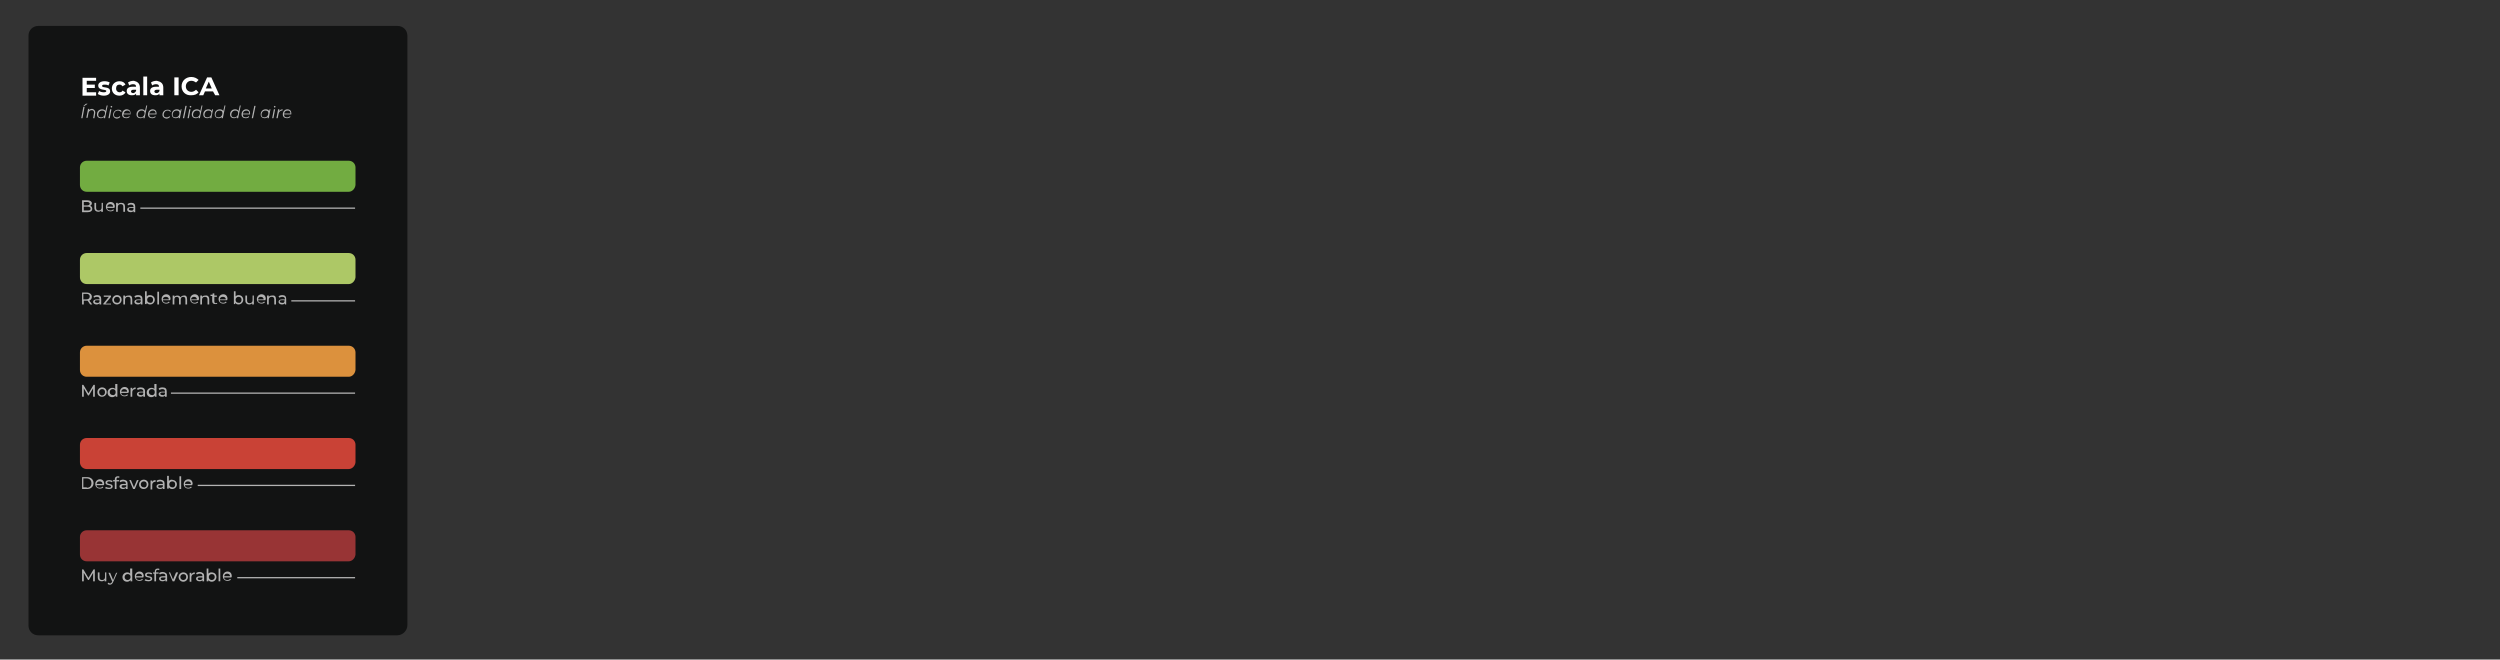 <svg version="1.1" id="Capa_1" xmlns="http://www.w3.org/2000/svg" xmlns:xlink="http://www.w3.org/1999/xlink" x="0px" y="0px"
	 viewBox="0 0 587.9 155.1" style="enable-background:new 0 0 587.9 155.1;" xml:space="preserve">
<rect x="0" y="0" width="587.9" height="155.1" fill="#333333" stroke="none"/>
<style type="text/css">
	.st0{opacity:0.75;fill:#070809;}
	.st1{fill:#FFFFFF;}
	.st2{fill:#B2B2B2;}
	.st3{fill:#72AC41;}
	.st4{fill:#ADC866;}
	.st5{fill:#DC913D;}
	.st6{fill:#C94236;}
	.st7{fill:#983435;}
</style>
<path class="st0" d="M93.4,149.4H9c-1.3,0-2.3-1-2.3-2.3V8.4c0-1.3,1-2.3,2.3-2.3h84.5c1.3,0,2.3,1,2.3,2.3v138.6
	C95.8,148.3,94.7,149.4,93.4,149.4z"/>
<g>
	<g>
		<path class="st1" d="M22.6,21.7v0.8h-3.2v-4.2h3.2V19h-2.2v0.9h1.9v0.8h-1.9v1H22.6z"/>
		<path class="st1" d="M23,22.1l0.3-0.7c0.3,0.2,0.7,0.3,1.1,0.3c0.4,0,0.6-0.1,0.6-0.3c0-0.5-1.9,0-1.9-1.3c0-0.6,0.6-1,1.5-1
			c0.4,0,0.9,0.1,1.2,0.3l-0.3,0.7c-0.3-0.2-0.6-0.2-0.9-0.2c-0.4,0-0.6,0.1-0.6,0.3c0,0.6,1.9,0,1.9,1.3c0,0.6-0.6,1-1.5,1
			C23.8,22.5,23.3,22.3,23,22.1z"/>
		<path class="st1" d="M26.3,20.8c0-1,0.8-1.7,1.8-1.7c0.7,0,1.2,0.3,1.4,0.8l-0.7,0.4c-0.2-0.3-0.4-0.4-0.7-0.4
			c-0.5,0-0.8,0.3-0.8,0.9c0,0.6,0.4,0.9,0.8,0.9c0.3,0,0.6-0.1,0.7-0.4l0.7,0.4c-0.2,0.5-0.8,0.8-1.4,0.8
			C27,22.5,26.3,21.8,26.3,20.8z"/>
		<path class="st1" d="M32.9,20.6v1.8H32V22c-0.2,0.3-0.5,0.4-1,0.4c-0.8,0-1.2-0.4-1.2-1c0-0.6,0.4-1,1.4-1H32
			c0-0.4-0.2-0.6-0.7-0.6c-0.3,0-0.7,0.1-0.9,0.3l-0.3-0.7c0.4-0.3,0.9-0.4,1.4-0.4C32.3,19.2,32.9,19.6,32.9,20.6z M32,21.4v-0.3
			h-0.6c-0.4,0-0.6,0.2-0.6,0.4c0,0.2,0.2,0.4,0.5,0.4C31.6,21.9,31.8,21.7,32,21.4z"/>
		<path class="st1" d="M33.7,18h0.9v4.4h-0.9V18z"/>
		<path class="st1" d="M38.4,20.6v1.8h-0.9V22c-0.2,0.3-0.5,0.4-1,0.4c-0.8,0-1.2-0.4-1.2-1c0-0.6,0.4-1,1.4-1h0.7
			c0-0.4-0.2-0.6-0.7-0.6c-0.3,0-0.7,0.1-0.9,0.3l-0.3-0.7c0.4-0.3,0.9-0.4,1.4-0.4C37.8,19.2,38.4,19.6,38.4,20.6z M37.5,21.4v-0.3
			h-0.6c-0.4,0-0.6,0.2-0.6,0.4c0,0.2,0.2,0.4,0.5,0.4C37.1,21.9,37.4,21.7,37.5,21.4z"/>
		<path class="st1" d="M41,18.2h1v4.2h-1V18.2z"/>
		<path class="st1" d="M42.7,20.3c0-1.3,1-2.2,2.3-2.2c0.7,0,1.3,0.3,1.7,0.7l-0.6,0.6C45.8,19.2,45.5,19,45,19
			c-0.8,0-1.3,0.6-1.3,1.3c0,0.8,0.6,1.3,1.3,1.3c0.4,0,0.8-0.2,1.1-0.5l0.6,0.6c-0.4,0.5-1,0.7-1.7,0.7
			C43.7,22.5,42.7,21.6,42.7,20.3z"/>
		<path class="st1" d="M50.1,21.5h-1.9l-0.4,0.9h-1l1.9-4.2h1l1.9,4.2h-1L50.1,21.5z M49.8,20.8l-0.7-1.6l-0.7,1.6H49.8z"/>
		<path class="st2" d="M19.6,25.1h0.3l-0.5,2.7h-0.3L19.6,25.1z M20.2,24.4h0.4l-0.7,0.5h-0.3L20.2,24.4z"/>
		<path class="st2" d="M22.4,26.4c0,0.1,0,0.2,0,0.2l-0.2,1.2h-0.3l0.2-1.2c0-0.1,0-0.1,0-0.2c0-0.3-0.2-0.5-0.5-0.5
			c-0.4,0-0.7,0.2-0.8,0.7l-0.2,1.1h-0.3l0.4-2.1h0.3l-0.1,0.3c0.2-0.2,0.5-0.3,0.8-0.3C22.1,25.7,22.4,26,22.4,26.4z"/>
		<path class="st2" d="M25.3,24.9l-0.6,2.9h-0.3l0.1-0.3c-0.2,0.2-0.5,0.3-0.8,0.3c-0.5,0-0.9-0.3-0.9-0.9c0-0.7,0.5-1.2,1.2-1.2
			c0.4,0,0.7,0.2,0.8,0.4l0.3-1.3H25.3z M24.7,26.6c0-0.4-0.2-0.6-0.7-0.6c-0.5,0-0.9,0.4-0.9,1c0,0.4,0.2,0.6,0.7,0.6
			C24.3,27.6,24.7,27.2,24.7,26.6z"/>
		<path class="st2" d="M25.9,25.7h0.3l-0.4,2.1h-0.3L25.9,25.7z M26,25.1c0-0.1,0.1-0.2,0.2-0.2c0.1,0,0.2,0.1,0.2,0.2
			c0,0.1-0.1,0.2-0.2,0.2C26.1,25.3,26,25.2,26,25.1z"/>
		<path class="st2" d="M26.6,27c0-0.7,0.5-1.2,1.2-1.2c0.4,0,0.7,0.1,0.8,0.4l-0.2,0.1C28.2,26.1,28,26,27.7,26
			c-0.5,0-0.9,0.4-0.9,1c0,0.4,0.2,0.6,0.7,0.6c0.3,0,0.5-0.1,0.6-0.3l0.2,0.2c-0.2,0.2-0.5,0.4-0.9,0.4
			C26.9,27.8,26.6,27.5,26.6,27z"/>
		<path class="st2" d="M29,26.9C29,26.9,29,26.9,29,26.9c0,0.5,0.2,0.7,0.7,0.7c0.3,0,0.5-0.1,0.7-0.3l0.1,0.2
			c-0.2,0.2-0.5,0.3-0.8,0.3c-0.6,0-1-0.3-1-0.9c0-0.7,0.5-1.2,1.1-1.2c0.5,0,0.9,0.3,0.9,0.9c0,0.1,0,0.2,0,0.3H29z M29.1,26.7h1.5
			c0,0,0-0.1,0-0.1c0-0.4-0.3-0.6-0.6-0.6C29.5,26,29.2,26.2,29.1,26.7z"/>
		<path class="st2" d="M34.6,24.9L34,27.8h-0.3l0.1-0.3c-0.2,0.2-0.5,0.3-0.8,0.3c-0.5,0-0.9-0.3-0.9-0.9c0-0.7,0.5-1.2,1.2-1.2
			c0.4,0,0.7,0.2,0.8,0.4l0.3-1.3H34.6z M34,26.6c0-0.4-0.2-0.6-0.7-0.6c-0.5,0-0.9,0.4-0.9,1c0,0.4,0.2,0.6,0.7,0.6
			C33.6,27.6,34,27.2,34,26.6z"/>
		<path class="st2" d="M35.1,26.9C35.1,26.9,35.1,26.9,35.1,26.9c0,0.5,0.2,0.7,0.7,0.7c0.3,0,0.5-0.1,0.7-0.3l0.1,0.2
			c-0.2,0.2-0.5,0.3-0.8,0.3c-0.6,0-1-0.3-1-0.9c0-0.7,0.5-1.2,1.1-1.2c0.5,0,0.9,0.3,0.9,0.9c0,0.1,0,0.2,0,0.3H35.1z M35.1,26.7
			h1.5c0,0,0-0.1,0-0.1c0-0.4-0.3-0.6-0.6-0.6C35.5,26,35.2,26.2,35.1,26.7z"/>
		<path class="st2" d="M38.2,27c0-0.7,0.5-1.2,1.2-1.2c0.4,0,0.7,0.1,0.8,0.4L40,26.3c-0.1-0.2-0.3-0.3-0.6-0.3
			c-0.5,0-0.9,0.4-0.9,1c0,0.4,0.2,0.6,0.7,0.6c0.3,0,0.5-0.1,0.6-0.3l0.2,0.2c-0.2,0.2-0.5,0.4-0.9,0.4
			C38.6,27.8,38.2,27.5,38.2,27z"/>
		<path class="st2" d="M42.7,25.7l-0.4,2.1H42l0.1-0.3c-0.2,0.2-0.5,0.3-0.8,0.3c-0.5,0-0.9-0.3-0.9-0.9c0-0.7,0.5-1.2,1.2-1.2
			c0.4,0,0.7,0.2,0.8,0.4l0.1-0.4H42.7z M42.2,26.6c0-0.4-0.2-0.6-0.7-0.6c-0.5,0-0.9,0.4-0.9,1c0,0.4,0.2,0.6,0.7,0.6
			C41.8,27.6,42.2,27.2,42.2,26.6z"/>
		<path class="st2" d="M43.6,24.9h0.3l-0.6,2.9h-0.3L43.6,24.9z"/>
		<path class="st2" d="M44.5,25.7h0.3l-0.4,2.1h-0.3L44.5,25.7z M44.6,25.1c0-0.1,0.1-0.2,0.2-0.2c0.1,0,0.2,0.1,0.2,0.2
			c0,0.1-0.1,0.2-0.2,0.2C44.7,25.3,44.6,25.2,44.6,25.1z"/>
		<path class="st2" d="M47.6,24.9l-0.6,2.9h-0.3l0.1-0.3c-0.2,0.2-0.5,0.3-0.8,0.3c-0.5,0-0.9-0.3-0.9-0.9c0-0.7,0.5-1.2,1.2-1.2
			c0.4,0,0.7,0.2,0.8,0.4l0.3-1.3H47.6z M47,26.6c0-0.4-0.2-0.6-0.7-0.6c-0.5,0-0.9,0.4-0.9,1c0,0.4,0.2,0.6,0.7,0.6
			C46.6,27.6,47,27.2,47,26.6z"/>
		<path class="st2" d="M50.1,25.7l-0.4,2.1h-0.3l0.1-0.3c-0.2,0.2-0.5,0.3-0.8,0.3c-0.5,0-0.9-0.3-0.9-0.9c0-0.7,0.5-1.2,1.2-1.2
			c0.4,0,0.7,0.2,0.8,0.4l0.1-0.4H50.1z M49.7,26.6c0-0.4-0.2-0.6-0.7-0.6c-0.5,0-0.9,0.4-0.9,1c0,0.4,0.2,0.6,0.7,0.6
			C49.3,27.6,49.7,27.2,49.7,26.6z"/>
		<path class="st2" d="M53,24.9l-0.6,2.9h-0.3l0.1-0.3c-0.2,0.2-0.5,0.3-0.8,0.3c-0.5,0-0.9-0.3-0.9-0.9c0-0.7,0.5-1.2,1.2-1.2
			c0.4,0,0.7,0.2,0.8,0.4l0.3-1.3H53z M52.3,26.6c0-0.4-0.2-0.6-0.7-0.6c-0.5,0-0.9,0.4-0.9,1c0,0.4,0.2,0.6,0.7,0.6
			C51.9,27.6,52.3,27.2,52.3,26.6z"/>
		<path class="st2" d="M56.6,24.9l-0.6,2.9h-0.3l0.1-0.3c-0.2,0.2-0.5,0.3-0.8,0.3c-0.5,0-0.9-0.3-0.9-0.9c0-0.7,0.5-1.2,1.2-1.2
			c0.4,0,0.7,0.2,0.8,0.4l0.3-1.3H56.6z M56,26.6c0-0.4-0.2-0.6-0.7-0.6c-0.5,0-0.9,0.4-0.9,1c0,0.4,0.2,0.6,0.7,0.6
			C55.6,27.6,56,27.2,56,26.6z"/>
		<path class="st2" d="M57.1,26.9C57.1,26.9,57.1,26.9,57.1,26.9c0,0.5,0.2,0.7,0.7,0.7c0.3,0,0.5-0.1,0.7-0.3l0.1,0.2
			c-0.2,0.2-0.5,0.3-0.8,0.3c-0.6,0-1-0.3-1-0.9c0-0.7,0.5-1.2,1.1-1.2c0.5,0,0.9,0.3,0.9,0.9c0,0.1,0,0.2,0,0.3H57.1z M57.1,26.7
			h1.5c0,0,0-0.1,0-0.1c0-0.4-0.3-0.6-0.6-0.6C57.5,26,57.2,26.2,57.1,26.7z"/>
		<path class="st2" d="M59.8,24.9h0.3l-0.6,2.9h-0.3L59.8,24.9z"/>
		<path class="st2" d="M63.6,25.7l-0.4,2.1h-0.3l0.1-0.3c-0.2,0.2-0.5,0.3-0.8,0.3c-0.5,0-0.9-0.3-0.9-0.9c0-0.7,0.5-1.2,1.2-1.2
			c0.4,0,0.7,0.2,0.8,0.4l0.1-0.4H63.6z M63.1,26.6c0-0.4-0.2-0.6-0.7-0.6c-0.5,0-0.9,0.4-0.9,1c0,0.4,0.2,0.6,0.7,0.6
			C62.7,27.6,63.1,27.2,63.1,26.6z"/>
		<path class="st2" d="M64.4,25.7h0.3l-0.4,2.1H64L64.4,25.7z M64.4,25.1c0-0.1,0.1-0.2,0.2-0.2c0.1,0,0.2,0.1,0.2,0.2
			c0,0.1-0.1,0.2-0.2,0.2C64.5,25.3,64.4,25.2,64.4,25.1z"/>
		<path class="st2" d="M66.5,25.7L66.4,26c0,0,0,0-0.1,0c-0.4,0-0.7,0.3-0.8,0.8l-0.2,1H65l0.4-2.1h0.3l-0.1,0.4
			C65.8,25.9,66.1,25.7,66.5,25.7z"/>
		<path class="st2" d="M66.8,26.9C66.8,26.9,66.8,26.9,66.8,26.9c0,0.5,0.2,0.7,0.7,0.7c0.3,0,0.5-0.1,0.7-0.3l0.1,0.2
			c-0.2,0.2-0.5,0.3-0.8,0.3c-0.6,0-1-0.3-1-0.9c0-0.7,0.5-1.2,1.1-1.2c0.5,0,0.9,0.3,0.9,0.9c0,0.1,0,0.2,0,0.3H66.8z M66.8,26.7
			h1.5c0,0,0-0.1,0-0.1c0-0.4-0.3-0.6-0.6-0.6C67.2,26,66.9,26.2,66.8,26.7z"/>
	</g>
	<g>
		<g>
			<path class="st2" d="M21.7,49.1c0,0.5-0.4,0.8-1.1,0.8h-1.3v-2.8h1.3c0.6,0,1,0.3,1,0.7c0,0.3-0.2,0.5-0.4,0.6
				C21.5,48.5,21.7,48.7,21.7,49.1z M19.7,47.4v0.9h0.8c0.4,0,0.6-0.2,0.6-0.4s-0.2-0.4-0.6-0.4H19.7z M21.3,49.1
				c0-0.3-0.2-0.5-0.7-0.5h-0.9v0.9h0.9C21.1,49.5,21.3,49.4,21.3,49.1z"/>
			<path class="st2" d="M24.2,47.7v2.1h-0.4v-0.3c-0.2,0.2-0.4,0.3-0.7,0.3c-0.5,0-0.9-0.3-0.9-0.9v-1.2h0.4v1.2
				c0,0.4,0.2,0.6,0.6,0.6c0.4,0,0.7-0.2,0.7-0.7v-1.1H24.2z"/>
			<path class="st2" d="M26.9,48.9h-1.7c0,0.4,0.3,0.6,0.8,0.6c0.2,0,0.5-0.1,0.6-0.3l0.2,0.2c-0.2,0.2-0.5,0.3-0.8,0.3
				c-0.7,0-1.1-0.5-1.1-1.1c0-0.6,0.5-1.1,1.1-1.1s1,0.4,1,1.1C26.9,48.8,26.9,48.9,26.9,48.9z M25.2,48.6h1.4
				c0-0.4-0.3-0.6-0.7-0.6C25.5,48,25.2,48.3,25.2,48.6z"/>
			<path class="st2" d="M29.4,48.6v1.2H29v-1.2c0-0.4-0.2-0.6-0.6-0.6c-0.4,0-0.7,0.2-0.7,0.7v1.1h-0.4v-2.1h0.4v0.3
				c0.2-0.2,0.4-0.3,0.8-0.3C29.1,47.7,29.4,48,29.4,48.6z"/>
			<path class="st2" d="M31.8,48.6v1.3h-0.4v-0.3c-0.1,0.2-0.4,0.3-0.7,0.3c-0.5,0-0.8-0.3-0.8-0.6c0-0.3,0.2-0.6,0.9-0.6h0.6v-0.1
				c0-0.3-0.2-0.5-0.6-0.5c-0.3,0-0.5,0.1-0.7,0.2L30,48c0.2-0.2,0.5-0.3,0.9-0.3C31.5,47.7,31.8,48,31.8,48.6z M31.4,49.2v-0.3
				h-0.6c-0.4,0-0.5,0.1-0.5,0.3c0,0.2,0.2,0.3,0.5,0.3C31.1,49.6,31.3,49.5,31.4,49.2z"/>
		</g>
		<g>
			<path class="st3" d="M82,45.1H20.4c-0.9,0-1.6-0.7-1.6-1.6v-4.1c0-0.9,0.7-1.6,1.6-1.6H82c0.9,0,1.6,0.7,1.6,1.6v4.1
				C83.5,44.4,82.8,45.1,82,45.1z"/>
		</g>
		<g>
			<rect x="33" y="48.8" class="st2" width="50.5" height="0.3"/>
		</g>
		<g>
			<path class="st2" d="M21.2,71.6l-0.6-0.9c-0.1,0-0.1,0-0.2,0h-0.7v0.9h-0.4v-2.8h1.1c0.7,0,1.2,0.4,1.2,1c0,0.4-0.2,0.7-0.6,0.9
				l0.7,0.9H21.2z M21.1,69.7c0-0.4-0.3-0.6-0.8-0.6h-0.7v1.3h0.7C20.9,70.4,21.1,70.1,21.1,69.7z"/>
			<path class="st2" d="M23.8,70.3v1.3h-0.4v-0.3c-0.1,0.2-0.4,0.3-0.7,0.3c-0.5,0-0.8-0.3-0.8-0.6c0-0.3,0.2-0.6,0.9-0.6h0.6v-0.1
				c0-0.3-0.2-0.5-0.6-0.5c-0.3,0-0.5,0.1-0.7,0.2L22,69.7c0.2-0.2,0.5-0.3,0.9-0.3C23.5,69.4,23.8,69.7,23.8,70.3z M23.4,70.9v-0.3
				h-0.6c-0.4,0-0.5,0.1-0.5,0.3c0,0.2,0.2,0.3,0.5,0.3C23.1,71.3,23.3,71.2,23.4,70.9z"/>
			<path class="st2" d="M26.1,71.3v0.3h-1.8v-0.2l1.3-1.6h-1.2v-0.3h1.7v0.3l-1.3,1.6H26.1z"/>
			<path class="st2" d="M26.4,70.5c0-0.6,0.5-1.1,1.1-1.1s1.1,0.4,1.1,1.1c0,0.6-0.5,1.1-1.1,1.1S26.4,71.1,26.4,70.5z M28.2,70.5
				c0-0.5-0.3-0.7-0.7-0.7c-0.4,0-0.7,0.3-0.7,0.7c0,0.5,0.3,0.7,0.7,0.7C27.9,71.3,28.2,71,28.2,70.5z"/>
			<path class="st2" d="M31.1,70.4v1.2h-0.4v-1.2c0-0.4-0.2-0.6-0.6-0.6c-0.4,0-0.7,0.2-0.7,0.7v1.1h-0.4v-2.1h0.4v0.3
				c0.2-0.2,0.4-0.3,0.8-0.3C30.8,69.4,31.1,69.7,31.1,70.4z"/>
			<path class="st2" d="M33.5,70.3v1.3h-0.4v-0.3c-0.1,0.2-0.4,0.3-0.7,0.3c-0.5,0-0.8-0.3-0.8-0.6c0-0.3,0.2-0.6,0.9-0.6h0.6v-0.1
				c0-0.3-0.2-0.5-0.6-0.5c-0.3,0-0.5,0.1-0.7,0.2l-0.2-0.3c0.2-0.2,0.5-0.3,0.9-0.3C33.2,69.4,33.5,69.7,33.5,70.3z M33.1,70.9
				v-0.3h-0.6c-0.4,0-0.5,0.1-0.5,0.3c0,0.2,0.2,0.3,0.5,0.3C32.8,71.3,33,71.2,33.1,70.9z"/>
			<path class="st2" d="M36.4,70.5c0,0.6-0.5,1.1-1.1,1.1c-0.3,0-0.6-0.1-0.8-0.4v0.3h-0.4v-3h0.4v1.2c0.2-0.2,0.4-0.3,0.7-0.3
				C36,69.4,36.4,69.9,36.4,70.5z M36,70.5c0-0.5-0.3-0.7-0.7-0.7c-0.4,0-0.7,0.3-0.7,0.7c0,0.5,0.3,0.7,0.7,0.7
				C35.7,71.3,36,71,36,70.5z"/>
			<path class="st2" d="M37,68.6h0.4v3H37V68.6z"/>
			<path class="st2" d="M40,70.6h-1.7c0,0.4,0.3,0.6,0.8,0.6c0.2,0,0.5-0.1,0.6-0.3l0.2,0.2c-0.2,0.2-0.5,0.3-0.8,0.3
				c-0.7,0-1.1-0.5-1.1-1.1c0-0.6,0.5-1.1,1.1-1.1s1,0.4,1,1.1C40,70.6,40,70.6,40,70.6z M38.3,70.4h1.4c0-0.4-0.3-0.6-0.7-0.6
				C38.6,69.8,38.3,70,38.3,70.4z"/>
			<path class="st2" d="M44,70.4v1.2h-0.4v-1.2c0-0.4-0.2-0.6-0.5-0.6c-0.4,0-0.6,0.2-0.6,0.7v1.1h-0.4v-1.2c0-0.4-0.2-0.6-0.5-0.6
				c-0.4,0-0.6,0.2-0.6,0.7v1.1h-0.4v-2.1h0.4v0.3c0.2-0.2,0.4-0.3,0.7-0.3c0.3,0,0.6,0.1,0.7,0.4c0.2-0.2,0.5-0.4,0.8-0.4
				C43.7,69.4,44,69.7,44,70.4z"/>
			<path class="st2" d="M46.7,70.6h-1.7c0,0.4,0.3,0.6,0.8,0.6c0.2,0,0.5-0.1,0.6-0.3l0.2,0.2c-0.2,0.2-0.5,0.3-0.8,0.3
				c-0.7,0-1.1-0.5-1.1-1.1c0-0.6,0.5-1.1,1.1-1.1s1,0.4,1,1.1C46.7,70.6,46.7,70.6,46.7,70.6z M44.9,70.4h1.4
				c0-0.4-0.3-0.6-0.7-0.6C45.3,69.8,45,70,44.9,70.4z"/>
			<path class="st2" d="M49.2,70.4v1.2h-0.4v-1.2c0-0.4-0.2-0.6-0.6-0.6c-0.4,0-0.7,0.2-0.7,0.7v1.1h-0.4v-2.1h0.4v0.3
				c0.2-0.2,0.4-0.3,0.8-0.3C48.8,69.4,49.2,69.7,49.2,70.4z"/>
			<path class="st2" d="M51.1,71.4c-0.1,0.1-0.3,0.1-0.5,0.1c-0.4,0-0.7-0.2-0.7-0.7v-1.2h-0.4v-0.3H50V69h0.4v0.5H51v0.3h-0.6v1.1
				c0,0.2,0.1,0.4,0.3,0.4c0.1,0,0.2,0,0.3-0.1L51.1,71.4z"/>
			<path class="st2" d="M53.4,70.6h-1.7c0,0.4,0.3,0.6,0.8,0.6c0.2,0,0.5-0.1,0.6-0.3l0.2,0.2c-0.2,0.2-0.5,0.3-0.8,0.3
				c-0.7,0-1.1-0.5-1.1-1.1c0-0.6,0.5-1.1,1.1-1.1s1,0.4,1,1.1C53.4,70.6,53.4,70.6,53.4,70.6z M51.7,70.4h1.4
				c0-0.4-0.3-0.6-0.7-0.6C52,69.8,51.7,70,51.7,70.4z"/>
			<path class="st2" d="M57.2,70.5c0,0.6-0.5,1.1-1.1,1.1c-0.3,0-0.6-0.1-0.8-0.4v0.3H55v-3h0.4v1.2c0.2-0.2,0.4-0.3,0.7-0.3
				C56.8,69.4,57.2,69.9,57.2,70.5z M56.8,70.5c0-0.5-0.3-0.7-0.7-0.7c-0.4,0-0.7,0.3-0.7,0.7c0,0.5,0.3,0.7,0.7,0.7
				C56.5,71.3,56.8,71,56.8,70.5z"/>
			<path class="st2" d="M59.7,69.5v2.1h-0.4v-0.3c-0.2,0.2-0.4,0.3-0.7,0.3c-0.5,0-0.9-0.3-0.9-0.9v-1.2h0.4v1.2
				c0,0.4,0.2,0.6,0.6,0.6c0.4,0,0.7-0.2,0.7-0.7v-1.1H59.7z"/>
			<path class="st2" d="M62.4,70.6h-1.7c0,0.4,0.3,0.6,0.8,0.6c0.2,0,0.5-0.1,0.6-0.3l0.2,0.2c-0.2,0.2-0.5,0.3-0.8,0.3
				c-0.7,0-1.1-0.5-1.1-1.1c0-0.6,0.5-1.1,1.1-1.1s1,0.4,1,1.1C62.4,70.6,62.4,70.6,62.4,70.6z M60.7,70.4H62c0-0.4-0.3-0.6-0.7-0.6
				C61,69.8,60.7,70,60.7,70.4z"/>
			<path class="st2" d="M64.9,70.4v1.2h-0.4v-1.2c0-0.4-0.2-0.6-0.6-0.6c-0.4,0-0.7,0.2-0.7,0.7v1.1h-0.4v-2.1h0.4v0.3
				c0.2-0.2,0.4-0.3,0.8-0.3C64.6,69.4,64.9,69.7,64.9,70.4z"/>
			<path class="st2" d="M67.3,70.3v1.3H67v-0.3c-0.1,0.2-0.4,0.3-0.7,0.3c-0.5,0-0.8-0.3-0.8-0.6c0-0.3,0.2-0.6,0.9-0.6h0.6v-0.1
				c0-0.3-0.2-0.5-0.6-0.5c-0.3,0-0.5,0.1-0.7,0.2l-0.2-0.3c0.2-0.2,0.5-0.3,0.9-0.3C67,69.4,67.3,69.7,67.3,70.3z M66.9,70.9v-0.3
				h-0.6c-0.4,0-0.5,0.1-0.5,0.3c0,0.2,0.2,0.3,0.5,0.3C66.6,71.3,66.8,71.2,66.9,70.9z"/>
		</g>
		<g>
			<path class="st4" d="M82,66.8H20.4c-0.9,0-1.6-0.7-1.6-1.6v-4.1c0-0.9,0.7-1.6,1.6-1.6H82c0.9,0,1.6,0.7,1.6,1.6v4.1
				C83.5,66.1,82.8,66.8,82,66.8z"/>
		</g>
		<g>
			<rect x="68.5" y="70.6" class="st2" width="15" height="0.3"/>
		</g>
		<g>
			<path class="st2" d="M21.9,93.3l0-2l-1,1.7h-0.2l-1-1.7v2h-0.4v-2.8h0.3l1.2,2l1.2-2h0.3l0,2.8H21.9z"/>
			<path class="st2" d="M22.9,92.2c0-0.6,0.5-1.1,1.1-1.1s1.1,0.4,1.1,1.1c0,0.6-0.5,1.1-1.1,1.1S22.9,92.9,22.9,92.2z M24.7,92.2
				c0-0.5-0.3-0.7-0.7-0.7c-0.4,0-0.7,0.3-0.7,0.7S23.6,93,24,93C24.4,93,24.7,92.7,24.7,92.2z"/>
			<path class="st2" d="M27.6,90.3v3h-0.4v-0.3c-0.2,0.2-0.4,0.4-0.8,0.4c-0.6,0-1.1-0.4-1.1-1.1c0-0.6,0.5-1.1,1.1-1.1
				c0.3,0,0.6,0.1,0.7,0.3v-1.2H27.6z M27.2,92.2c0-0.5-0.3-0.7-0.7-0.7c-0.4,0-0.7,0.3-0.7,0.7s0.3,0.7,0.7,0.7
				C26.9,93,27.2,92.7,27.2,92.2z"/>
			<path class="st2" d="M30.2,92.4h-1.7c0,0.4,0.3,0.6,0.8,0.6c0.2,0,0.5-0.1,0.6-0.3l0.2,0.2c-0.2,0.2-0.5,0.3-0.8,0.3
				c-0.7,0-1.1-0.5-1.1-1.1c0-0.6,0.5-1.1,1.1-1.1s1,0.4,1,1.1C30.2,92.3,30.2,92.3,30.2,92.4z M28.5,92.1h1.4
				c0-0.4-0.3-0.6-0.7-0.6C28.8,91.5,28.6,91.7,28.5,92.1z"/>
			<path class="st2" d="M31.9,91.1v0.4c0,0-0.1,0-0.1,0c-0.4,0-0.7,0.3-0.7,0.7v1.1h-0.4v-2.1h0.4v0.4
				C31.3,91.3,31.5,91.1,31.9,91.1z"/>
			<path class="st2" d="M34.1,92v1.3h-0.4V93c-0.1,0.2-0.4,0.3-0.7,0.3c-0.5,0-0.8-0.3-0.8-0.6c0-0.3,0.2-0.6,0.9-0.6h0.6V92
				c0-0.3-0.2-0.5-0.6-0.5c-0.3,0-0.5,0.1-0.7,0.2l-0.2-0.3c0.2-0.2,0.5-0.3,0.9-0.3C33.7,91.1,34.1,91.4,34.1,92z M33.7,92.6v-0.3
				h-0.6c-0.4,0-0.5,0.1-0.5,0.3c0,0.2,0.2,0.3,0.5,0.3C33.3,93,33.6,92.9,33.7,92.6z"/>
			<path class="st2" d="M36.8,90.3v3h-0.4v-0.3c-0.2,0.2-0.4,0.4-0.8,0.4c-0.6,0-1.1-0.4-1.1-1.1c0-0.6,0.5-1.1,1.1-1.1
				c0.3,0,0.6,0.1,0.7,0.3v-1.2H36.8z M36.4,92.2c0-0.5-0.3-0.7-0.7-0.7c-0.4,0-0.7,0.3-0.7,0.7s0.3,0.7,0.7,0.7
				C36.1,93,36.4,92.7,36.4,92.2z"/>
			<path class="st2" d="M39.2,92v1.3h-0.4V93c-0.1,0.2-0.4,0.3-0.7,0.3c-0.5,0-0.8-0.3-0.8-0.6c0-0.3,0.2-0.6,0.9-0.6h0.6V92
				c0-0.3-0.2-0.5-0.6-0.5c-0.3,0-0.5,0.1-0.7,0.2l-0.2-0.3c0.2-0.2,0.5-0.3,0.9-0.3C38.9,91.1,39.2,91.4,39.2,92z M38.8,92.6v-0.3
				h-0.6c-0.4,0-0.5,0.1-0.5,0.3c0,0.2,0.2,0.3,0.5,0.3C38.5,93,38.7,92.9,38.8,92.6z"/>
		</g>
		<g>
			<path class="st5" d="M82,88.6H20.4c-0.9,0-1.6-0.7-1.6-1.6v-4.1c0-0.9,0.7-1.6,1.6-1.6H82c0.9,0,1.6,0.7,1.6,1.6V87
				C83.5,87.9,82.8,88.6,82,88.6z"/>
		</g>
		<g>
			<rect x="40.2" y="92.3" class="st2" width="43.3" height="0.3"/>
		</g>
		<g>
			<path class="st2" d="M19.3,112.2h1.2c0.9,0,1.5,0.6,1.5,1.4s-0.6,1.4-1.5,1.4h-1.2V112.2z M20.4,114.7c0.7,0,1.1-0.4,1.1-1.1
				c0-0.6-0.4-1.1-1.1-1.1h-0.8v2.1H20.4z"/>
			<path class="st2" d="M24.4,114.1h-1.7c0,0.4,0.3,0.6,0.8,0.6c0.2,0,0.5-0.1,0.6-0.3l0.2,0.2c-0.2,0.2-0.5,0.3-0.8,0.3
				c-0.7,0-1.1-0.5-1.1-1.1c0-0.6,0.5-1.1,1.1-1.1s1,0.4,1,1.1C24.5,114,24.4,114,24.4,114.1z M22.7,113.8h1.4
				c0-0.4-0.3-0.6-0.7-0.6C23,113.2,22.8,113.4,22.7,113.8z"/>
			<path class="st2" d="M24.7,114.8l0.2-0.3c0.2,0.1,0.5,0.2,0.7,0.2c0.4,0,0.5-0.1,0.5-0.3c0-0.5-1.3-0.1-1.3-0.9
				c0-0.4,0.3-0.6,0.9-0.6c0.3,0,0.6,0.1,0.8,0.2l-0.2,0.3c-0.2-0.1-0.4-0.2-0.6-0.2c-0.3,0-0.5,0.1-0.5,0.3c0,0.5,1.3,0.1,1.3,0.9
				c0,0.4-0.4,0.6-0.9,0.6C25.2,115,24.9,114.9,24.7,114.8z"/>
			<path class="st2" d="M27.4,112.7v0.2H28v0.3h-0.6v1.8H27v-1.8h-0.4v-0.3H27v-0.2c0-0.4,0.2-0.7,0.7-0.7c0.2,0,0.3,0,0.4,0.1
				l-0.1,0.3c-0.1-0.1-0.2-0.1-0.3-0.1C27.5,112.3,27.4,112.5,27.4,112.7z"/>
			<path class="st2" d="M30,113.7v1.3h-0.4v-0.3c-0.1,0.2-0.4,0.3-0.7,0.3c-0.5,0-0.8-0.3-0.8-0.6c0-0.3,0.2-0.6,0.9-0.6h0.6v-0.1
				c0-0.3-0.2-0.5-0.6-0.5c-0.3,0-0.5,0.1-0.7,0.2l-0.2-0.3c0.2-0.2,0.5-0.3,0.9-0.3C29.7,112.9,30,113.1,30,113.7z M29.7,114.4
				v-0.3h-0.6c-0.4,0-0.5,0.1-0.5,0.3c0,0.2,0.2,0.3,0.5,0.3C29.3,114.7,29.6,114.6,29.7,114.4z"/>
			<path class="st2" d="M32.6,112.9l-0.9,2.1h-0.4l-0.9-2.1h0.4l0.7,1.7l0.7-1.7H32.6z"/>
			<path class="st2" d="M32.7,113.9c0-0.6,0.5-1.1,1.1-1.1s1.1,0.4,1.1,1.1c0,0.6-0.5,1.1-1.1,1.1S32.7,114.6,32.7,113.9z
				 M34.5,113.9c0-0.5-0.3-0.7-0.7-0.7c-0.4,0-0.7,0.3-0.7,0.7s0.3,0.7,0.7,0.7C34.2,114.7,34.5,114.4,34.5,113.9z"/>
			<path class="st2" d="M36.6,112.9v0.4c0,0-0.1,0-0.1,0c-0.4,0-0.7,0.3-0.7,0.7v1.1h-0.4v-2.1h0.4v0.4
				C35.9,113,36.2,112.9,36.6,112.9z"/>
			<path class="st2" d="M38.7,113.7v1.3h-0.4v-0.3c-0.1,0.2-0.4,0.3-0.7,0.3c-0.5,0-0.8-0.3-0.8-0.6c0-0.3,0.2-0.6,0.9-0.6h0.6v-0.1
				c0-0.3-0.2-0.5-0.6-0.5c-0.3,0-0.5,0.1-0.7,0.2l-0.2-0.3c0.2-0.2,0.5-0.3,0.9-0.3C38.4,112.9,38.7,113.1,38.7,113.7z M38.3,114.4
				v-0.3h-0.6c-0.4,0-0.5,0.1-0.5,0.3c0,0.2,0.2,0.3,0.5,0.3C38,114.7,38.2,114.6,38.3,114.4z"/>
			<path class="st2" d="M41.6,113.9c0,0.6-0.5,1.1-1.1,1.1c-0.3,0-0.6-0.1-0.8-0.4v0.3h-0.4v-3h0.4v1.2c0.2-0.2,0.4-0.3,0.7-0.3
				C41.2,112.9,41.6,113.3,41.6,113.9z M41.2,113.9c0-0.5-0.3-0.7-0.7-0.7c-0.4,0-0.7,0.3-0.7,0.7s0.3,0.7,0.7,0.7
				C40.9,114.7,41.2,114.4,41.2,113.9z"/>
			<path class="st2" d="M42.2,112h0.4v3h-0.4V112z"/>
			<path class="st2" d="M45.2,114.1h-1.7c0,0.4,0.3,0.6,0.8,0.6c0.2,0,0.5-0.1,0.6-0.3l0.2,0.2c-0.2,0.2-0.5,0.3-0.8,0.3
				c-0.7,0-1.1-0.5-1.1-1.1c0-0.6,0.5-1.1,1.1-1.1s1,0.4,1,1.1C45.2,114,45.2,114,45.2,114.1z M43.5,113.8h1.4
				c0-0.4-0.3-0.6-0.7-0.6C43.8,113.2,43.5,113.4,43.5,113.8z"/>
		</g>
		<g>
			<path class="st6" d="M82,110.3H20.4c-0.9,0-1.6-0.7-1.6-1.6v-4.1c0-0.9,0.7-1.6,1.6-1.6H82c0.9,0,1.6,0.7,1.6,1.6v4.1
				C83.5,109.6,82.8,110.3,82,110.3z"/>
		</g>
		<g>
			<rect x="46.5" y="114" class="st2" width="37" height="0.3"/>
		</g>
		<g>
			<path class="st2" d="M21.9,136.7l0-2l-1,1.7h-0.2l-1-1.7v2h-0.4v-2.8h0.3l1.2,2l1.2-2h0.3l0,2.8H21.9z"/>
			<path class="st2" d="M25,134.6v2.1h-0.4v-0.3c-0.2,0.2-0.4,0.3-0.7,0.3c-0.5,0-0.9-0.3-0.9-0.9v-1.2h0.4v1.2
				c0,0.4,0.2,0.6,0.6,0.6c0.4,0,0.7-0.2,0.7-0.7v-1.1H25z"/>
			<path class="st2" d="M27.6,134.6l-1,2.3c-0.2,0.4-0.4,0.6-0.8,0.6c-0.2,0-0.4-0.1-0.5-0.2l0.2-0.3c0.1,0.1,0.2,0.2,0.4,0.2
				c0.2,0,0.3-0.1,0.4-0.3l0.1-0.1l-0.9-2.1h0.4l0.7,1.7l0.7-1.7H27.6z"/>
			<path class="st2" d="M31.1,133.7v3h-0.4v-0.3c-0.2,0.2-0.4,0.4-0.8,0.4c-0.6,0-1.1-0.4-1.1-1.1c0-0.6,0.5-1.1,1.1-1.1
				c0.3,0,0.6,0.1,0.7,0.3v-1.2H31.1z M30.7,135.7c0-0.5-0.3-0.7-0.7-0.7c-0.4,0-0.7,0.3-0.7,0.7s0.3,0.7,0.7,0.7
				C30.4,136.4,30.7,136.1,30.7,135.7z"/>
			<path class="st2" d="M33.7,135.8H32c0,0.4,0.3,0.6,0.8,0.6c0.2,0,0.5-0.1,0.6-0.3l0.2,0.2c-0.2,0.2-0.5,0.3-0.8,0.3
				c-0.7,0-1.1-0.5-1.1-1.1c0-0.6,0.5-1.1,1.1-1.1s1,0.4,1,1.1C33.7,135.7,33.7,135.7,33.7,135.8z M32,135.5h1.4
				c0-0.4-0.3-0.6-0.7-0.6C32.3,134.9,32,135.1,32,135.5z"/>
			<path class="st2" d="M34,136.5l0.2-0.3c0.2,0.1,0.5,0.2,0.7,0.2c0.4,0,0.5-0.1,0.5-0.3c0-0.5-1.3-0.1-1.3-0.9
				c0-0.4,0.3-0.6,0.9-0.6c0.3,0,0.6,0.1,0.8,0.2l-0.2,0.3c-0.2-0.1-0.4-0.2-0.6-0.2c-0.3,0-0.5,0.1-0.5,0.3c0,0.5,1.3,0.1,1.3,0.9
				c0,0.4-0.4,0.6-0.9,0.6C34.5,136.7,34.2,136.6,34,136.5z"/>
			<path class="st2" d="M36.7,134.4v0.2h0.6v0.3h-0.6v1.8h-0.4v-1.8H36v-0.3h0.4v-0.2c0-0.4,0.2-0.7,0.7-0.7c0.2,0,0.3,0,0.4,0.1
				l-0.1,0.3c-0.1-0.1-0.2-0.1-0.3-0.1C36.8,134,36.7,134.2,36.7,134.4z"/>
			<path class="st2" d="M39.3,135.4v1.3h-0.4v-0.3c-0.1,0.2-0.4,0.3-0.7,0.3c-0.5,0-0.8-0.3-0.8-0.6c0-0.3,0.2-0.6,0.9-0.6h0.6v-0.1
				c0-0.3-0.2-0.5-0.6-0.5c-0.3,0-0.5,0.1-0.7,0.2l-0.2-0.3c0.2-0.2,0.5-0.3,0.9-0.3C39,134.6,39.3,134.9,39.3,135.4z M38.9,136.1
				v-0.3h-0.6c-0.4,0-0.5,0.1-0.5,0.3c0,0.2,0.2,0.3,0.5,0.3C38.6,136.4,38.8,136.3,38.9,136.1z"/>
			<path class="st2" d="M41.9,134.6l-0.9,2.1h-0.4l-0.9-2.1H40l0.7,1.7l0.7-1.7H41.9z"/>
			<path class="st2" d="M42,135.7c0-0.6,0.5-1.1,1.1-1.1s1.1,0.4,1.1,1.1c0,0.6-0.5,1.1-1.1,1.1S42,136.3,42,135.7z M43.8,135.7
				c0-0.5-0.3-0.7-0.7-0.7c-0.4,0-0.7,0.3-0.7,0.7s0.3,0.7,0.7,0.7C43.5,136.4,43.8,136.1,43.8,135.7z"/>
			<path class="st2" d="M45.8,134.6v0.4c0,0-0.1,0-0.1,0c-0.4,0-0.7,0.3-0.7,0.7v1.1h-0.4v-2.1h0.4v0.4
				C45.2,134.7,45.5,134.6,45.8,134.6z"/>
			<path class="st2" d="M48,135.4v1.3h-0.4v-0.3c-0.1,0.2-0.4,0.3-0.7,0.3c-0.5,0-0.8-0.3-0.8-0.6c0-0.3,0.2-0.6,0.9-0.6h0.6v-0.1
				c0-0.3-0.2-0.5-0.6-0.5c-0.3,0-0.5,0.1-0.7,0.2l-0.2-0.3c0.2-0.2,0.5-0.3,0.9-0.3C47.7,134.6,48,134.9,48,135.4z M47.6,136.1
				v-0.3H47c-0.4,0-0.5,0.1-0.5,0.3c0,0.2,0.2,0.3,0.5,0.3C47.3,136.4,47.5,136.3,47.6,136.1z"/>
			<path class="st2" d="M50.9,135.7c0,0.6-0.5,1.1-1.1,1.1c-0.3,0-0.6-0.1-0.8-0.4v0.3h-0.4v-3h0.4v1.2c0.2-0.2,0.4-0.3,0.7-0.3
				C50.4,134.6,50.9,135,50.9,135.7z M50.5,135.7c0-0.5-0.3-0.7-0.7-0.7c-0.4,0-0.7,0.3-0.7,0.7s0.3,0.7,0.7,0.7
				C50.2,136.4,50.5,136.1,50.5,135.7z"/>
			<path class="st2" d="M51.4,133.7h0.4v3h-0.4V133.7z"/>
			<path class="st2" d="M54.4,135.8h-1.7c0,0.4,0.3,0.6,0.8,0.6c0.2,0,0.5-0.1,0.6-0.3l0.2,0.2c-0.2,0.2-0.5,0.3-0.8,0.3
				c-0.7,0-1.1-0.5-1.1-1.1c0-0.6,0.5-1.1,1.1-1.1s1,0.4,1,1.1C54.5,135.7,54.4,135.7,54.4,135.8z M52.7,135.5h1.4
				c0-0.4-0.3-0.6-0.7-0.6C53,134.9,52.8,135.1,52.7,135.5z"/>
		</g>
		<g>
			<path class="st7" d="M82,132H20.4c-0.9,0-1.6-0.7-1.6-1.6v-4.1c0-0.9,0.7-1.6,1.6-1.6H82c0.9,0,1.6,0.7,1.6,1.6v4.1
				C83.5,131.3,82.8,132,82,132z"/>
		</g>
		<g>
			<rect x="55.8" y="135.7" class="st2" width="27.7" height="0.3"/>
		</g>
	</g>
</g>
</svg>
